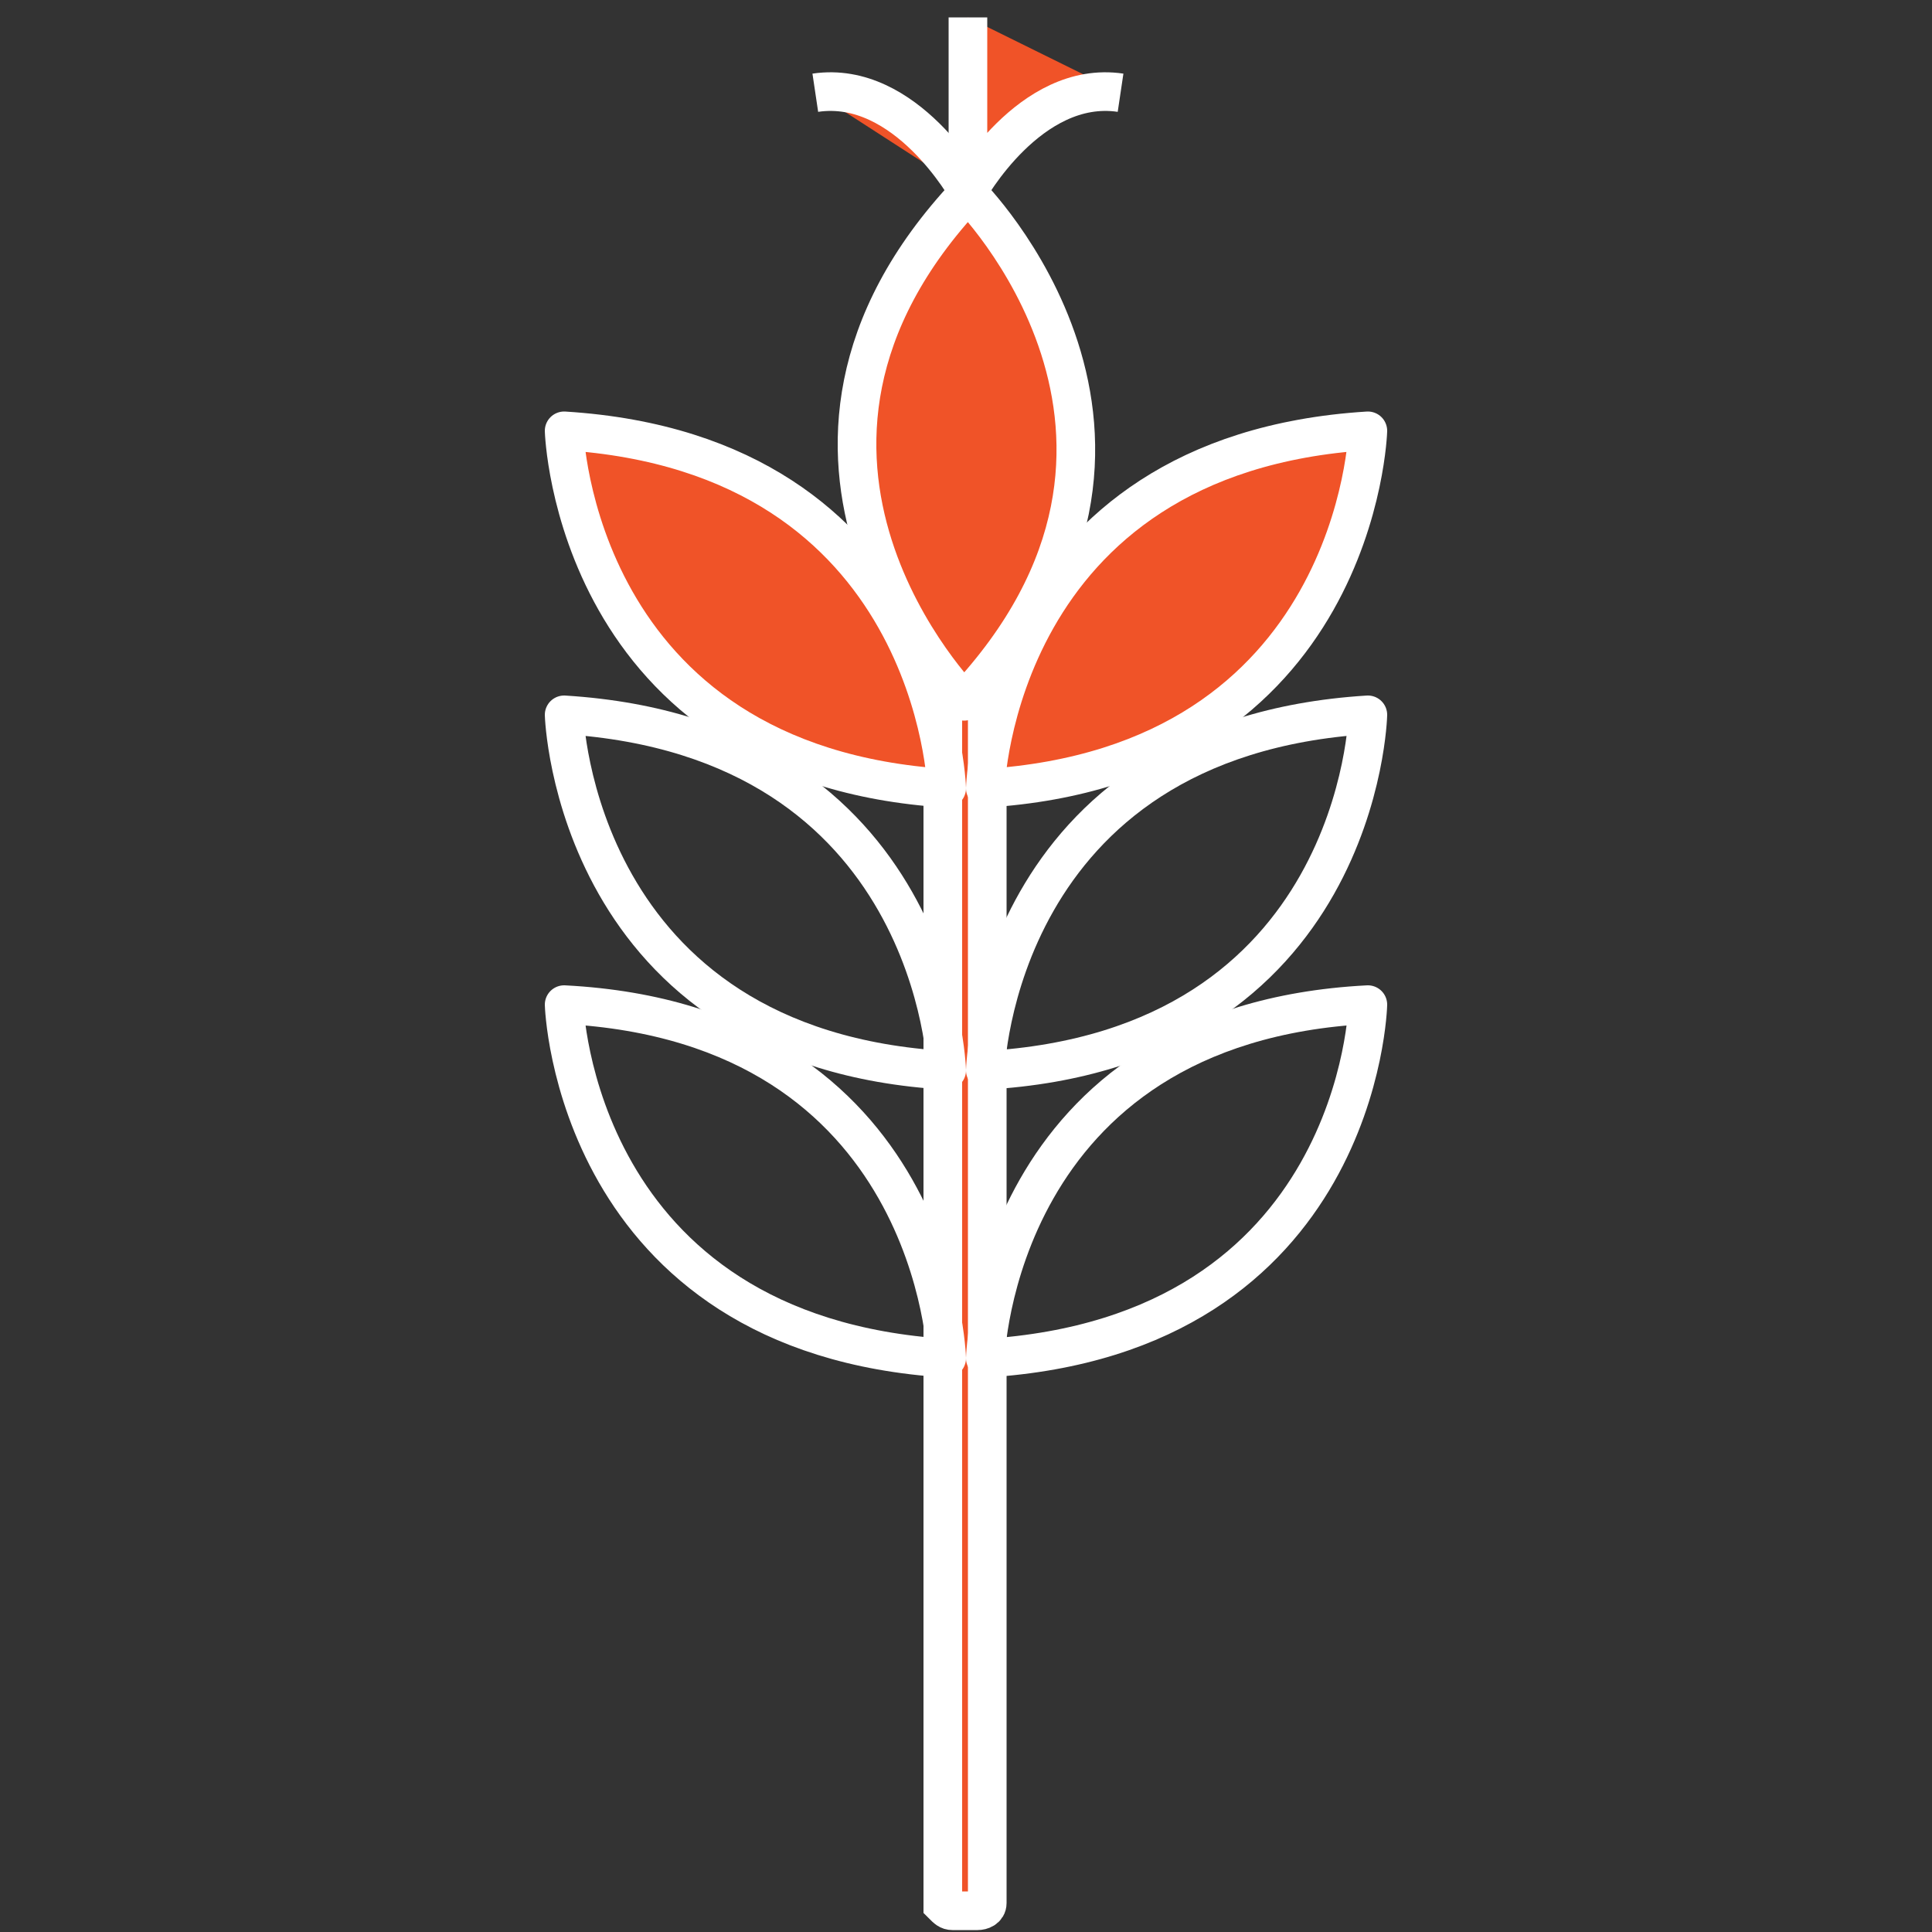 <?xml version="1.0" encoding="utf-8"?>
<!-- Generator: Adobe Illustrator 22.0.1, SVG Export Plug-In . SVG Version: 6.00 Build 0)  -->
<svg version="1.1" id="Layer_1" xmlns="http://www.w3.org/2000/svg" xmlns:xlink="http://www.w3.org/1999/xlink" x="0px" y="0px"
	 viewBox="0 0 100 100" style="enable-background:new 0 0 100 100;" xml:space="preserve">
<rect x="0" y="0" width="100" height="100" fill="#333333" stroke="none"/>
<style type="text/css">
	.st0{fill:#F05328;stroke:#FFFFFF;stroke-width:2;stroke-miterlimit:10;}
	.st1{fill:none;stroke:#FFFFFF;stroke-width:2;stroke-linecap:round;stroke-linejoin:round;stroke-miterlimit:10;}
	.st2{fill:#F05328;stroke:#FFFFFF;stroke-width:2;stroke-linecap:round;stroke-linejoin:round;stroke-miterlimit:10;}
</style>
<g>
	<path class="st0" d="M49.3,98.9h1.3c0.2,0,0.5-0.1,0.5-0.4V35.2c0-0.1-0.2-0.4-0.5-0.4h-1.3c-0.2,0-0.5,0.1-0.5,0.4v63.4
		C49,98.8,49.1,98.9,49.3,98.9z"/>
	<path class="st1" d="M51,55.4C70.4,54.3,70.8,37,70.8,37C51.5,38.2,51,55.4,51,55.4z"/>
	<path class="st1" d="M49,55.4C29.7,54.3,29.2,37,29.2,37C48.5,38.2,49,55.4,49,55.4z"/>
	<path class="st1" d="M51,70.3C70.4,69.1,70.8,52,70.8,52C51.5,53,51,70.3,51,70.3z"/>
	<path class="st1" d="M49,70.3C29.7,69.1,29.2,52,29.2,52C48.5,53,49,70.3,49,70.3z"/>
	<path class="st0" d="M50.1,9.9c0,0-3.2-5.8-7.9-5.1"/>
	<path class="st0" d="M58,4.8c-4.7-0.7-7.9,5.1-7.9,5.1V0.9"/>
	<path class="st2" d="M49.9,36.3C62.8,22.6,50.1,10,50.1,10C37.3,23.6,49.9,36.3,49.9,36.3z"/>
	<path class="st2" d="M51,40.8c19.3-1.2,19.8-18.5,19.8-18.5C51.5,23.5,51,40.8,51,40.8z"/>
	<path class="st2" d="M49,40.8c-19.3-1.2-19.8-18.5-19.8-18.5C48.5,23.5,49,40.8,49,40.8z"/>
</g>
</svg>
